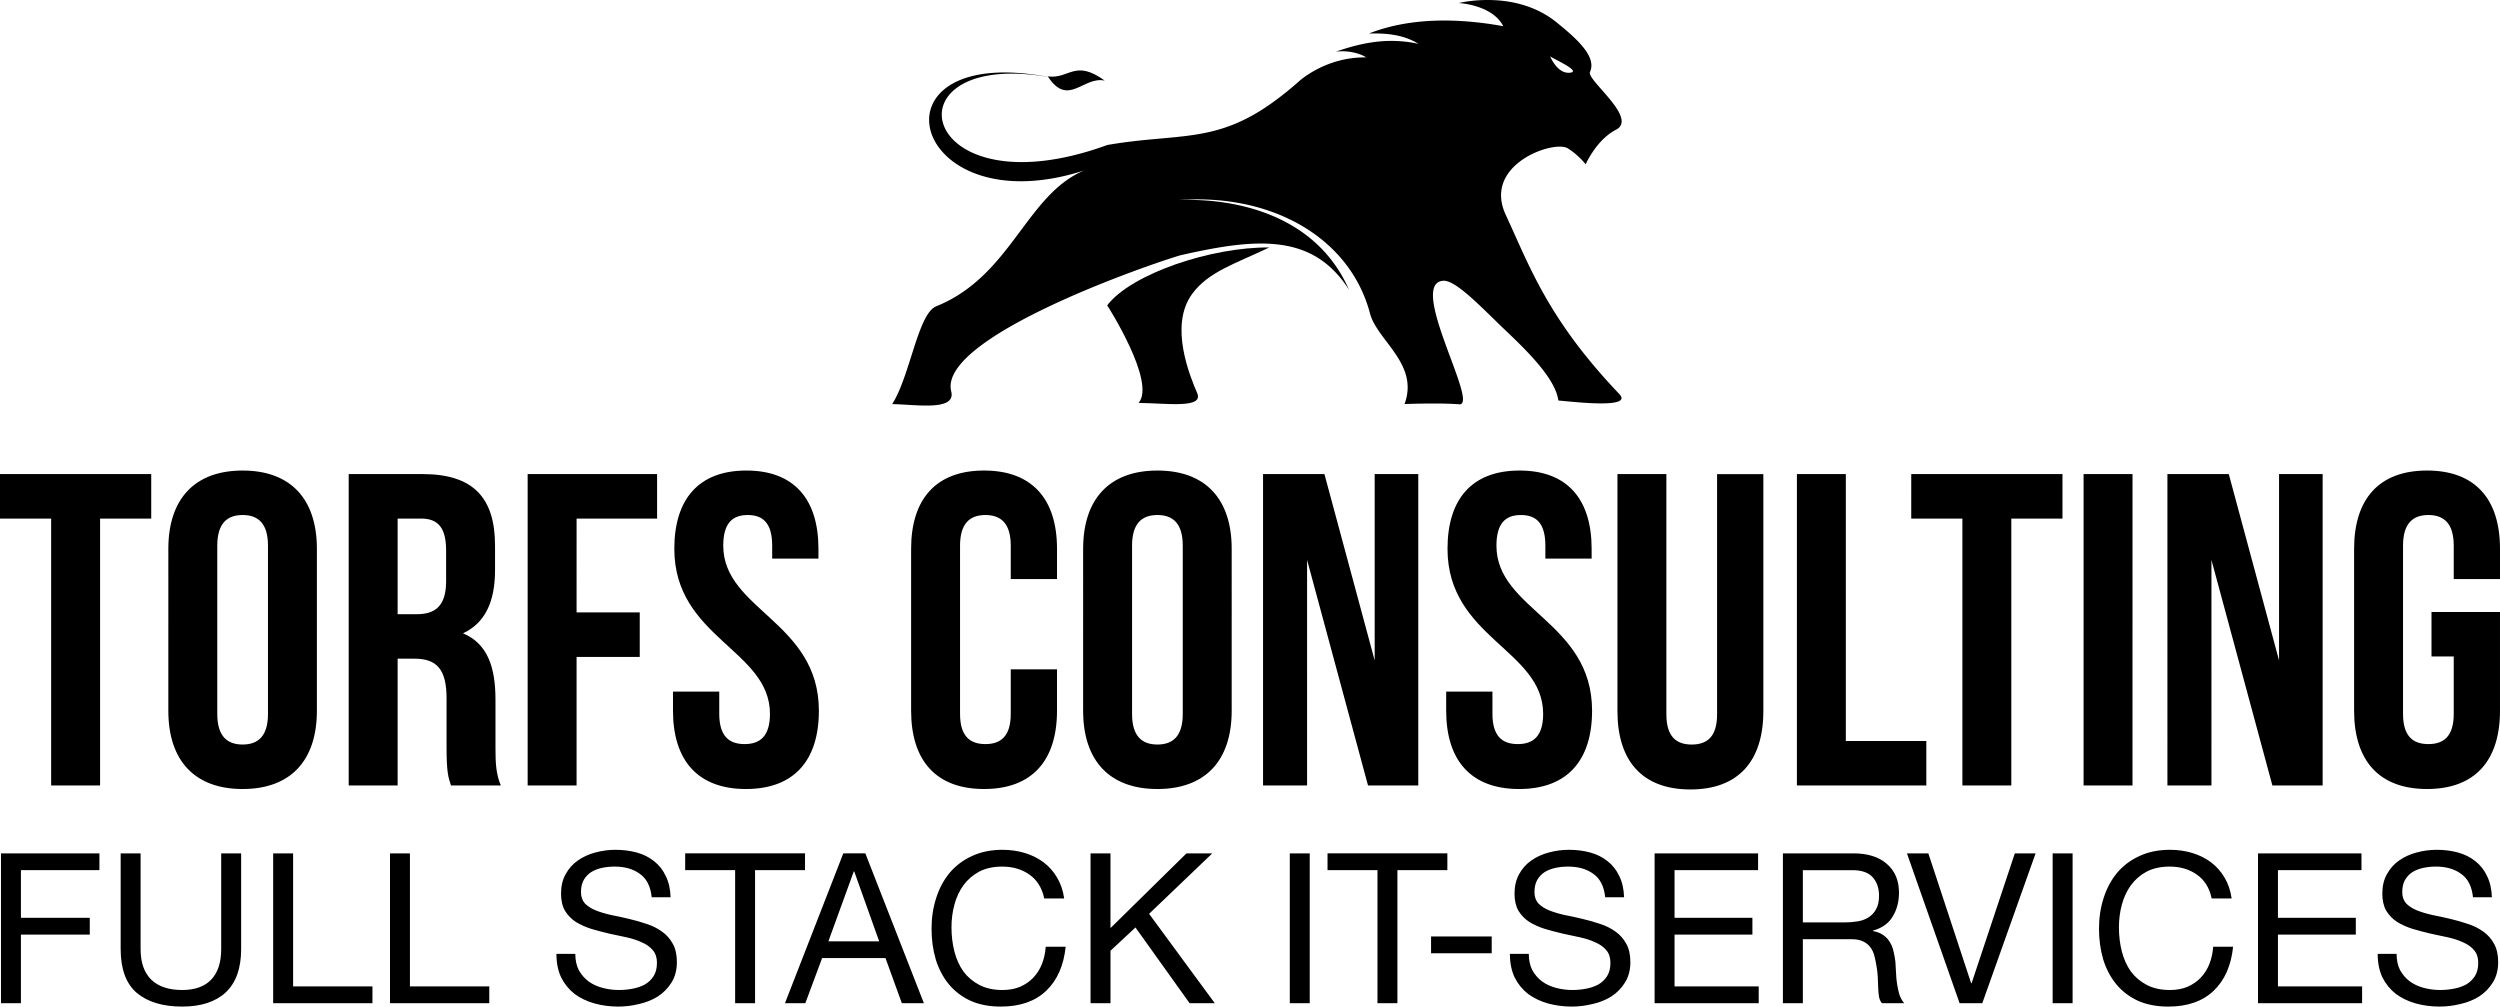 <svg xmlns="http://www.w3.org/2000/svg" width="283.722" height="114.236" viewBox="0 0 265.99 107.096"><path d="M167.014 7.738c-1.348.125-2.086-1.749-2.086-1.749.333.275 3.436 1.624 2.086 1.75m-6.804 15.13c-2.5-5.363 5.057-7.962 6.561-7.107 1.066.633 1.942 1.716 1.942 1.716s1.13-2.603 3.222-3.674c2.396-1.226-3.155-5.31-2.77-6.142.752-1.625-1.383-3.526-3.543-5.278-4.43-3.591-10.412-2.06-10.412-2.06s3.573.176 4.73 2.462c-4.689-.852-9.846-.968-14.284.776 1.593-.026 3.533.032 5.268 1.104-3.376-.743-6.237-.05-8.798.831 1.253-.165 2.589.172 3.223.611-4.315-.073-7.144 2.545-7.144 2.545a33.814 33.814 0 0 1-2.58 2.087c-6.272 4.623-10.313 3.38-17.813 4.688C97.39 22.872 93.775 4.823 112.01 8.28c-20.349-4.148-15.416 15.93 3.36 9.848-6.208 2.586-7.75 11.226-15.756 14.46-1.957.789-2.77 7.405-4.69 10.409 2.596.04 6.812.773 6.282-1.356-1.4-5.637 20.225-13.239 24.362-14.474 8.182-1.869 14.103-2.363 17.96 3.656-4.82-10.93-18.788-9.861-21.235-9.136 11.328-2.08 21.21 2.826 23.5 11.776.87 2.87 5.195 5.326 3.644 9.526 0 0 3.749-.146 5.829.03 2.15.099-5.493-12.784-1.759-13.145 1.37-.149 4.217 2.95 6.73 5.331 2.466 2.336 5.271 5.162 5.565 7.406 2.313.219 7.94.835 6.486-.689-7.635-8.004-9.578-13.69-12.079-19.053z"/><path d="M117.54 8.578c-3.218-2.328-3.743-.139-6.057-.45 2.16 3.33 3.773-.053 6.057.45z" fill-rule="evenodd"/><path d="M135.05 26.329c-6.114-.062-14.653 2.77-17.249 6.157 0 0 5.24 8.151 3.342 10.385 2.98.024 6.955.635 6.232-1.051-.722-1.687-3.028-7.136-.542-10.538 1.717-2.35 4.483-3.177 8.217-4.953"/><g font-weight="700" font-family="Bebas Neue" letter-spacing="0" word-spacing="0"><path style="line-height:125%;-inkscape-font-specification:'Bebas Neue Bold'" d="M0 55.174h5.442V83.57h5.206V55.174h5.442v-4.732H0zM23.117 58.061c0-2.366 1.04-3.265 2.697-3.265 1.656 0 2.698.899 2.698 3.265V75.95c0 2.366-1.042 3.265-2.698 3.265s-2.697-.899-2.697-3.265zM17.91 75.618c0 5.3 2.792 8.33 7.903 8.33s7.903-3.03 7.903-8.33V58.392c0-5.3-2.792-8.329-7.903-8.329-5.11 0-7.903 3.029-7.903 8.33zM53.285 83.569c-.52-1.23-.568-2.414-.568-4.023v-5.11c0-3.455-.851-5.964-3.454-7.052 2.319-1.088 3.407-3.313 3.407-6.72V58.06c0-5.111-2.319-7.62-7.714-7.62H37.1V83.57h5.206V70.081h1.798c2.367 0 3.408 1.136 3.408 4.212V79.5c0 2.698.19 3.218.473 4.07zm-8.47-28.395c1.845 0 2.65 1.041 2.65 3.408v3.265c0 2.65-1.184 3.502-3.124 3.502h-2.035V55.174zM61.347 55.174h8.566v-4.732H56.14v33.127h5.206V69.892h6.72V65.16h-6.72zM71.746 58.392c0 9.465 10.175 10.743 10.175 17.558 0 2.366-1.04 3.218-2.697 3.218s-2.698-.852-2.698-3.218v-2.366h-4.922v2.034c0 5.3 2.65 8.33 7.762 8.33 5.11 0 7.76-3.03 7.76-8.33 0-9.464-10.174-10.742-10.174-17.557 0-2.366.947-3.265 2.603-3.265 1.656 0 2.603.899 2.603 3.265v1.372h4.922v-1.04c0-5.301-2.603-8.33-7.667-8.33s-7.667 3.029-7.667 8.33zM107.54 71.217v4.733c0 2.366-1.041 3.218-2.697 3.218-1.657 0-2.698-.852-2.698-3.218V58.06c0-2.366 1.041-3.265 2.698-3.265 1.656 0 2.697.899 2.697 3.265v3.55h4.922v-3.219c0-5.3-2.65-8.329-7.761-8.329-5.111 0-7.762 3.029-7.762 8.33v17.225c0 5.3 2.65 8.33 7.762 8.33 5.11 0 7.76-3.03 7.76-8.33v-4.4zM120.446 58.061c0-2.366 1.042-3.265 2.698-3.265s2.697.899 2.697 3.265V75.95c0 2.366-1.04 3.265-2.697 3.265-1.656 0-2.698-.899-2.698-3.265zm-5.205 17.557c0 5.3 2.792 8.33 7.903 8.33s7.903-3.03 7.903-8.33V58.392c0-5.3-2.792-8.329-7.903-8.329s-7.903 3.029-7.903 8.33zM145.551 83.569h5.348V50.442h-4.638V70.27l-5.347-19.83h-6.531V83.57h4.685V59.575zM154.01 58.392c0 9.465 10.175 10.743 10.175 17.558 0 2.366-1.041 3.218-2.698 3.218-1.656 0-2.697-.852-2.697-3.218v-2.366h-4.922v2.034c0 5.3 2.65 8.33 7.761 8.33 5.111 0 7.762-3.03 7.762-8.33 0-9.464-10.175-10.742-10.175-17.557 0-2.366.946-3.265 2.603-3.265 1.656 0 2.602.899 2.602 3.265v1.372h4.922v-1.04c0-5.301-2.603-8.33-7.666-8.33-5.064 0-7.667 3.029-7.667 8.33zM172.09 50.442v25.224c0 5.3 2.65 8.329 7.761 8.329 5.112 0 7.762-3.029 7.762-8.33V50.443h-4.922v25.555c0 2.366-1.041 3.218-2.698 3.218-1.656 0-2.697-.852-2.697-3.218V50.442zM191.183 83.569h13.771v-4.732h-8.565V50.442h-5.206zM203.348 55.174h5.443V83.57h5.205V55.174h5.443v-4.732h-16.09zM221.685 83.569h5.206V50.442h-5.206zM241.772 83.569h5.348V50.442h-4.638V70.27l-5.348-19.83h-6.53V83.57h4.685V59.575zM258.702 69.845h2.366v6.105c0 2.366-1.041 3.218-2.697 3.218-1.657 0-2.698-.852-2.698-3.218V58.06c0-2.366 1.041-3.265 2.698-3.265 1.656 0 2.697.899 2.697 3.265v3.55h4.922v-3.219c0-5.3-2.65-8.329-7.761-8.329-5.112 0-7.762 3.029-7.762 8.33v17.225c0 5.3 2.65 8.33 7.762 8.33 5.11 0 7.76-3.03 7.76-8.33V65.112h-7.287z"/></g><g font-weight="400" font-family="Helvetica Neue" letter-spacing="0" word-spacing="0"><path style="line-height:125%;-inkscape-font-specification:'Helvetica Neue'" d="M.105 90.795v15.944h2.121v-7.302h7.325V97.65H2.226v-5.069h8.352v-1.786zM25.656 100.978V90.795h-2.122v10.183q0 2.143-1.072 3.26-1.05 1.094-3.081 1.094-2.144 0-3.283-1.094-1.139-1.117-1.139-3.26V90.795h-2.121v10.183q0 3.193 1.72 4.667 1.741 1.451 4.823 1.451 3.014 0 4.645-1.518 1.63-1.541 1.63-4.6zM29.064 90.795v15.944h10.563v-1.787h-8.441V90.795zM41.494 90.795v15.944h10.563v-1.787h-8.441V90.795zM69.34 95.462h2.01q-.045-1.318-.514-2.255-.447-.96-1.25-1.586-.782-.625-1.831-.915-1.05-.29-2.278-.29-1.094 0-2.144.29-1.027.268-1.853.848-.804.558-1.295 1.452-.492.87-.492 2.076 0 1.095.425 1.831.446.715 1.16 1.184.738.447 1.653.737.916.268 1.854.491.96.201 1.875.402.916.201 1.63.536.737.313 1.162.826.446.514.446 1.34 0 .87-.357 1.43-.357.557-.938.892-.58.313-1.317.447-.715.134-1.43.134-.893 0-1.741-.223-.849-.224-1.496-.693-.626-.469-1.028-1.183-.38-.737-.38-1.742h-2.009q0 1.452.514 2.523.536 1.05 1.429 1.742.915.67 2.099 1.005 1.206.335 2.545.335 1.095 0 2.189-.268 1.116-.246 2.01-.804.893-.58 1.451-1.474.58-.915.58-2.188 0-1.183-.446-1.965-.424-.782-1.161-1.295-.715-.514-1.63-.804-.916-.313-1.876-.536-.938-.223-1.853-.402-.916-.2-1.653-.491-.714-.29-1.161-.737-.424-.47-.424-1.206 0-.782.29-1.295.313-.536.804-.849.513-.312 1.161-.446t1.317-.134q1.653 0 2.702.781 1.072.76 1.251 2.479zM78.215 92.581v14.158h2.121V92.58h5.315v-1.786H72.9v1.786zM88.138 100.151l2.702-7.436h.045l2.657 7.436zm1.586-9.356l-6.208 15.944h2.166l1.787-4.801h6.743l1.742 4.8h2.345l-6.23-15.943zM111.103 95.596h2.122q-.18-1.273-.76-2.233-.58-.983-1.451-1.63-.871-.648-1.988-.983-1.116-.335-2.367-.335-1.83 0-3.26.67-1.407.648-2.367 1.787-.938 1.138-1.429 2.68-.491 1.518-.491 3.26 0 1.741.446 3.26.47 1.518 1.385 2.635.915 1.116 2.3 1.764 1.384.625 3.238.625 3.06 0 4.823-1.675 1.764-1.675 2.077-4.69h-2.121q-.067.983-.402 1.832-.335.849-.938 1.474-.58.603-1.407.96-.804.335-1.854.335-1.429 0-2.456-.536t-1.697-1.43q-.648-.915-.96-2.12-.313-1.229-.313-2.59 0-1.251.313-2.412.312-1.162.96-2.055.67-.915 1.675-1.451 1.027-.536 2.456-.536 1.675 0 2.88.848 1.229.849 1.586 2.546zM116.03 90.795v15.944h2.122v-5.583l2.657-2.478 5.761 8.06h2.68l-6.99-9.512 6.722-6.431h-2.747l-8.083 7.95v-7.95zM137.229 90.795v15.944h2.121V90.795zM146.558 92.581v14.158h2.121V92.58h5.315v-1.786h-12.75v1.786zM152.259 99.638v1.786h6.453v-1.786zM170.786 95.462h2.01q-.045-1.318-.514-2.255-.447-.96-1.25-1.586-.782-.625-1.832-.915-1.05-.29-2.277-.29-1.095 0-2.144.29-1.027.268-1.853.848-.804.558-1.296 1.452-.49.87-.49 2.076 0 1.095.423 1.831.447.715 1.162 1.184.736.447 1.652.737.916.268 1.853.491.96.201 1.876.402.916.201 1.63.536.737.313 1.161.826.447.514.447 1.34 0 .87-.357 1.43-.358.557-.938.892-.58.313-1.318.447-.714.134-1.429.134-.893 0-1.741-.223-.85-.224-1.497-.693-.625-.469-1.027-1.183-.38-.737-.38-1.742h-2.01q0 1.452.514 2.523.536 1.05 1.43 1.742.915.67 2.099 1.005 1.205.335 2.545.335 1.094 0 2.189-.268 1.116-.246 2.01-.804.893-.58 1.45-1.474.581-.915.581-2.188 0-1.183-.446-1.965-.424-.782-1.161-1.295-.715-.514-1.63-.804-.916-.313-1.876-.536-.938-.223-1.854-.402-.915-.2-1.652-.491-.715-.29-1.161-.737-.425-.47-.425-1.206 0-.782.29-1.295.313-.536.805-.849.513-.312 1.16-.446.648-.134 1.318-.134 1.653 0 2.702.781 1.072.76 1.25 2.479zM176.043 90.795v15.944h11.076v-1.787h-8.954v-5.515h8.284V97.65h-8.284v-5.069h8.887v-1.786zM189.694 90.795v15.944h2.122v-6.811h5.18q.782 0 1.25.246.47.223.76.625.29.38.424.915.134.514.224 1.095.111.58.134 1.183.022.603.044 1.139.023.514.09.938.089.424.312.67h2.367q-.335-.402-.513-.916-.157-.536-.246-1.116-.09-.58-.112-1.184-.022-.603-.067-1.183-.067-.58-.2-1.117-.112-.536-.38-.96-.246-.447-.692-.76-.425-.312-1.117-.446v-.045q1.452-.402 2.1-1.496.669-1.094.669-2.545 0-1.943-1.295-3.06-1.273-1.116-3.55-1.116zm6.543 7.347h-4.421v-5.56h5.27q1.496 0 2.166.759.67.759.67 1.965 0 .87-.313 1.429-.29.536-.804.87-.491.313-1.161.425-.67.112-1.407.112zM210.907 106.739l5.672-15.944h-2.21l-4.601 13.822h-.045l-4.555-13.822h-2.278l5.605 15.944zM218.394 90.795v15.944h2.122V90.795zM235.315 95.596h2.122q-.179-1.273-.76-2.233-.58-.983-1.45-1.63-.872-.648-1.988-.983-1.117-.335-2.367-.335-1.831 0-3.26.67-1.407.648-2.367 1.787-.938 1.138-1.43 2.68-.49 1.518-.49 3.26 0 1.741.446 3.26.469 1.518 1.384 2.635.916 1.116 2.3 1.764 1.385.625 3.238.625 3.06 0 4.823-1.675 1.765-1.675 2.077-4.69h-2.121q-.067.983-.402 1.832-.335.849-.938 1.474-.58.603-1.407.96-.804.335-1.853.335-1.43 0-2.457-.536t-1.697-1.43q-.647-.915-.96-2.12-.313-1.229-.313-2.59 0-1.251.313-2.412.313-1.162.96-2.055.67-.915 1.675-1.451 1.027-.536 2.456-.536 1.675 0 2.881.848 1.228.849 1.585 2.546zM240.243 90.795v15.944h11.076v-1.787h-8.955v-5.515h8.285V97.65h-8.285v-5.069h8.888v-1.786zM263.116 95.462h2.01q-.045-1.318-.514-2.255-.446-.96-1.25-1.586-.782-.625-1.831-.915-1.05-.29-2.278-.29-1.094 0-2.144.29-1.027.268-1.853.848-.804.558-1.295 1.452-.491.87-.491 2.076 0 1.095.424 1.831.447.715 1.161 1.184.737.447 1.653.737.915.268 1.853.491.96.201 1.876.402.915.201 1.63.536.737.313 1.161.826.447.514.447 1.34 0 .87-.358 1.43-.357.557-.938.892-.58.313-1.317.447-.715.134-1.43.134-.892 0-1.74-.223-.85-.224-1.497-.693-.625-.469-1.027-1.183-.38-.737-.38-1.742h-2.01q0 1.452.514 2.523.536 1.05 1.43 1.742.915.67 2.098 1.005 1.206.335 2.546.335 1.094 0 2.188-.268 1.117-.246 2.01-.804.893-.58 1.451-1.474.581-.915.581-2.188 0-1.183-.447-1.965-.424-.782-1.16-1.295-.715-.514-1.63-.804-.916-.313-1.877-.536-.938-.223-1.853-.402-.916-.2-1.653-.491-.714-.29-1.16-.737-.425-.47-.425-1.206 0-.782.29-1.295.313-.536.804-.849.514-.312 1.161-.446.648-.134 1.318-.134 1.652 0 2.702.781 1.072.76 1.25 2.479z"/></g></svg>